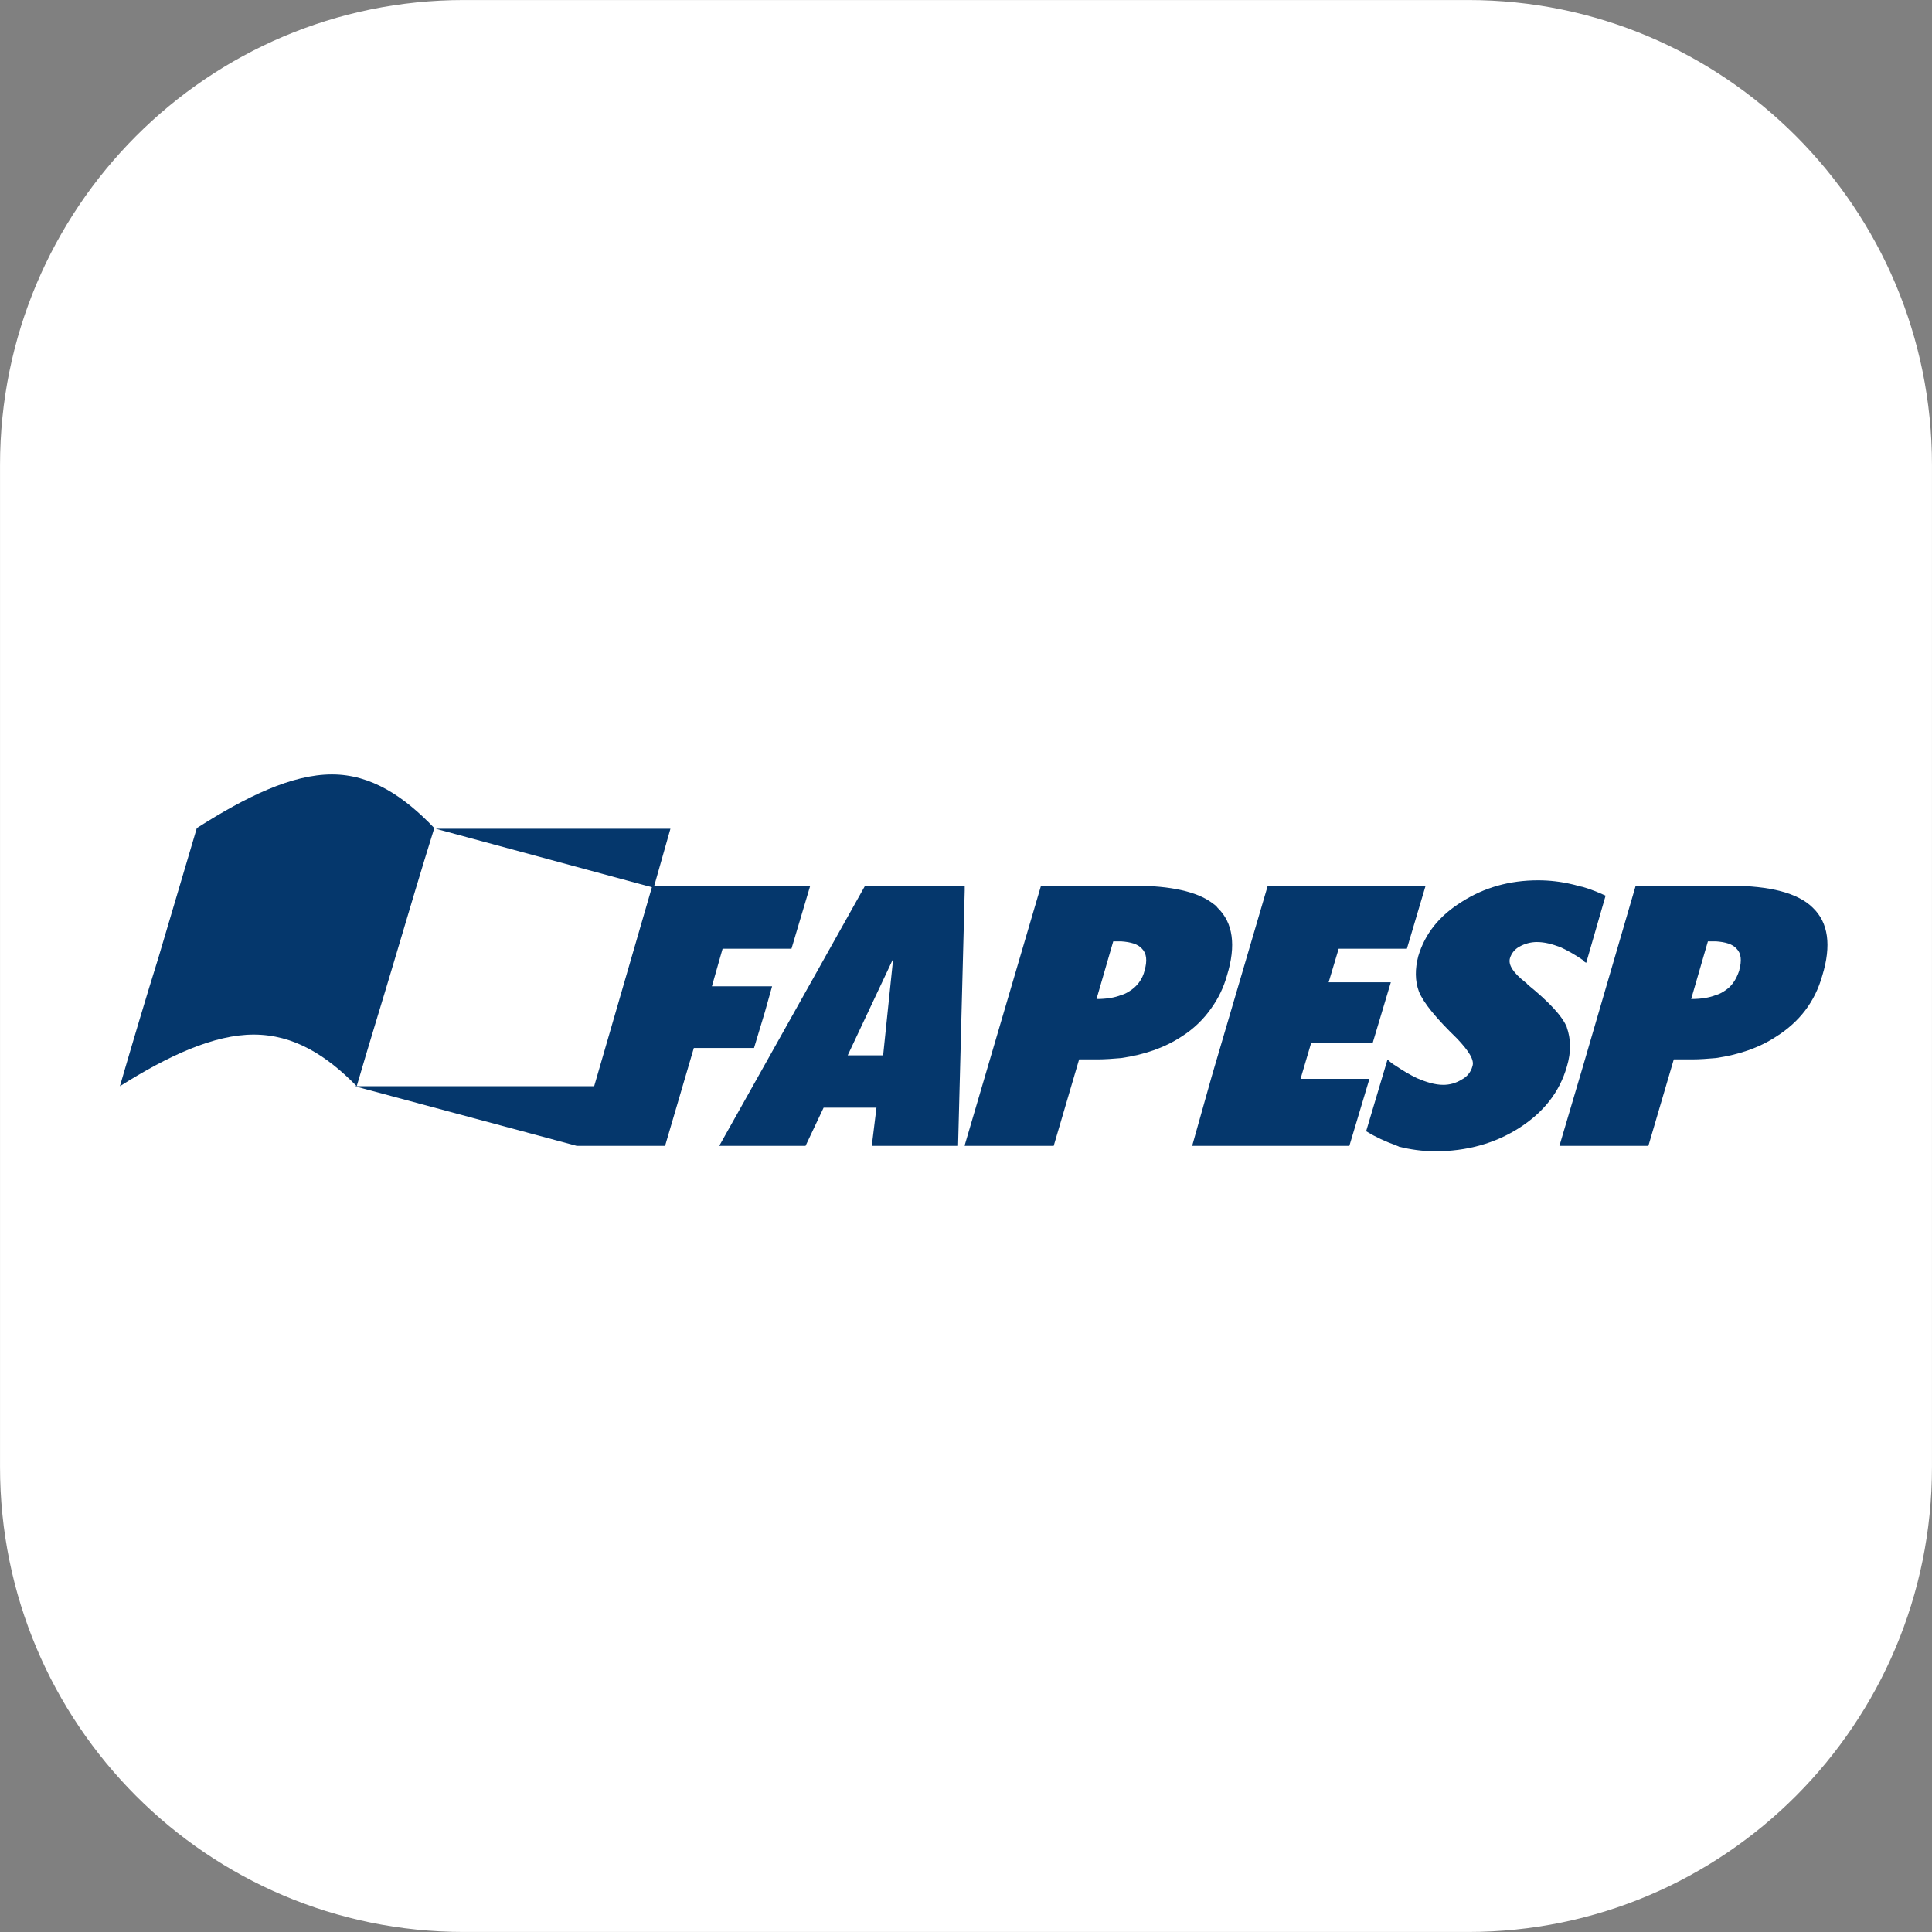 <?xml version="1.0" encoding="UTF-8"?>
<svg xmlns="http://www.w3.org/2000/svg" xmlns:xlink="http://www.w3.org/1999/xlink" width="300px" height="300px" viewBox="0 0 300 300" version="1.1">
<rect x="0" y="0" width="300" height="300" fill="#808080" stroke="none"/>
<g id="surface1">
<path style=" stroke:none;fill-rule:nonzero;fill:rgb(100%,100%,100%);fill-opacity:1;" d="M 72.031 0.004 L 227.969 0.004 C 267.75 0.004 299.996 32.328 299.996 72.203 L 299.996 227.797 C 299.996 267.672 267.75 299.996 227.969 299.996 L 72.031 299.996 C 32.254 299.996 0.004 267.672 0.004 227.797 L 0.004 72.203 C 0.004 32.328 32.254 0.004 72.031 0.004 Z M 72.031 0.004 "/>
<path style=" stroke:none;fill-rule:nonzero;fill:rgb(1.961%,21.569%,42.353%);fill-opacity:1;" d="M 61.41 148.57 C 63.387 141.91 65.359 135.246 67.438 128.582 C 62.762 123.688 57.672 120.25 51.547 120.25 C 45.312 120.25 38.25 123.688 30.562 128.582 C 28.59 135.246 26.613 141.906 24.641 148.57 C 22.566 155.234 20.59 161.898 18.617 168.664 C 26.199 163.879 33.262 160.648 39.395 160.648 C 45.625 160.648 50.719 163.879 55.391 168.664 C 57.359 161.898 59.438 155.234 61.41 148.57 "/>
<path style=" stroke:none;fill-rule:nonzero;fill:rgb(1.961%,21.569%,42.353%);fill-opacity:1;" d="M 188.133 156.484 C 189.215 154.973 190.023 153.281 190.52 151.484 C 191.973 146.801 191.457 143.262 189.07 140.969 C 188.863 140.656 188.547 140.449 188.133 140.145 C 185.844 138.477 181.797 137.539 176.289 137.539 L 161.645 137.539 L 149.801 177.828 L 149.801 177.93 L 163.617 177.93 L 167.566 164.5 L 170.371 164.5 C 171.617 164.5 172.863 164.398 174.109 164.293 C 177.641 163.773 180.758 162.734 183.457 160.965 C 185.305 159.805 186.895 158.281 188.133 156.488 M 177.746 150.652 C 177.418 152.062 176.512 153.273 175.254 153.984 C 174.902 154.219 174.516 154.395 174.109 154.504 C 173.082 154.918 171.824 155.125 170.266 155.125 L 172.863 146.176 L 174.113 146.176 C 175.566 146.281 176.707 146.59 177.332 147.324 C 178.059 148.051 178.156 149.195 177.742 150.652 "/>
<path style=" stroke:none;fill-rule:nonzero;fill:rgb(1.961%,21.569%,42.353%);fill-opacity:1;" d="M 118.75 157.211 L 119.891 153.152 L 110.543 153.152 L 112.203 147.324 L 122.898 147.324 L 125.812 137.535 L 101.594 137.535 L 104.105 128.684 L 67.645 128.684 L 101.227 137.77 L 92.262 168.668 L 55.074 168.668 L 89.562 177.93 L 103.273 177.93 L 107.738 162.73 L 117.086 162.73 Z M 118.75 157.211 "/>
<path style=" stroke:none;fill-rule:nonzero;fill:rgb(1.961%,21.569%,42.353%);fill-opacity:1;" d="M 281.512 140.969 C 279.223 138.68 274.863 137.535 268.633 137.535 L 253.988 137.535 L 245.781 165.645 L 242.145 177.93 L 255.957 177.93 L 259.906 164.5 L 262.711 164.5 C 263.949 164.5 265.203 164.398 266.449 164.293 C 269.984 163.773 273.098 162.734 275.797 160.965 C 279.434 158.672 281.824 155.547 282.965 151.488 C 284.406 146.805 283.898 143.262 281.512 140.973 M 270.086 150.656 C 269.562 152.219 268.848 153.258 267.594 153.988 C 267.242 154.219 266.855 154.395 266.449 154.508 C 265.422 154.922 264.164 155.125 262.605 155.125 L 265.203 146.172 L 266.441 146.172 C 267.895 146.277 269.035 146.586 269.66 147.32 C 270.387 148.047 270.48 149.191 270.07 150.648 "/>
<path style=" stroke:none;fill-rule:nonzero;fill:rgb(1.961%,21.569%,42.353%);fill-opacity:1;" d="M 243.297 159.504 C 242.566 157.734 240.492 155.547 237.168 152.84 C 237.168 152.734 237.062 152.734 236.855 152.527 C 234.988 151.07 234.156 149.82 234.469 148.777 C 234.699 148.02 235.223 147.383 235.918 147.008 C 236.742 146.539 237.672 146.285 238.621 146.281 C 239.871 146.281 241.012 146.594 242.363 147.105 C 243.555 147.668 244.703 148.328 245.789 149.082 C 245.91 149.273 246.094 149.418 246.309 149.496 L 249.316 139.082 C 248.176 138.543 246.996 138.09 245.789 137.727 C 245.172 137.625 244.645 137.418 244.125 137.316 C 242.391 136.902 240.613 136.695 238.828 136.695 C 234.363 136.695 230.414 137.84 226.984 140.031 C 223.449 142.219 221.262 145.031 220.23 148.469 C 219.711 150.445 219.711 152.32 220.336 153.984 C 221.062 155.758 223.039 158.152 226.258 161.273 C 228.125 163.25 228.957 164.605 228.645 165.543 C 228.414 166.445 227.809 167.203 226.98 167.625 C 226.113 168.176 225.105 168.465 224.074 168.453 C 222.84 168.453 221.48 168.039 220.023 167.418 C 218.906 166.875 217.832 166.246 216.805 165.543 C 216.312 165.258 215.855 164.914 215.453 164.512 L 212.133 175.66 C 213.605 176.555 215.172 177.289 216.805 177.844 C 216.906 177.949 217.117 177.949 217.215 178.051 C 219.016 178.504 220.863 178.75 222.723 178.781 C 227.812 178.781 232.176 177.527 235.914 175.137 C 239.652 172.742 242.148 169.617 243.289 165.66 C 244.016 163.266 243.906 161.285 243.289 159.52 "/>
<path style=" stroke:none;fill-rule:nonzero;fill:rgb(1.961%,21.569%,42.353%);fill-opacity:1;" d="M 201.949 167.52 L 203.609 161.898 L 213.164 161.898 L 215.969 152.527 L 206.309 152.527 L 207.867 147.324 L 218.461 147.324 L 221.367 137.535 L 196.855 137.535 L 188.133 167.211 L 185.117 177.93 L 209.527 177.93 L 212.645 167.52 Z M 201.949 167.52 "/>
<path style=" stroke:none;fill-rule:nonzero;fill:rgb(1.961%,21.569%,42.353%);fill-opacity:1;" d="M 149.801 137.535 L 134.328 137.535 L 118.75 165.336 L 111.684 177.926 L 125.086 177.926 L 127.891 171.996 L 136.098 171.996 L 135.371 177.926 L 148.77 177.926 L 149.801 138.258 Z M 137.133 163.875 L 131.629 163.875 L 135.16 156.375 L 138.688 148.879 Z M 137.133 163.875 "/>
</g>
</svg>
